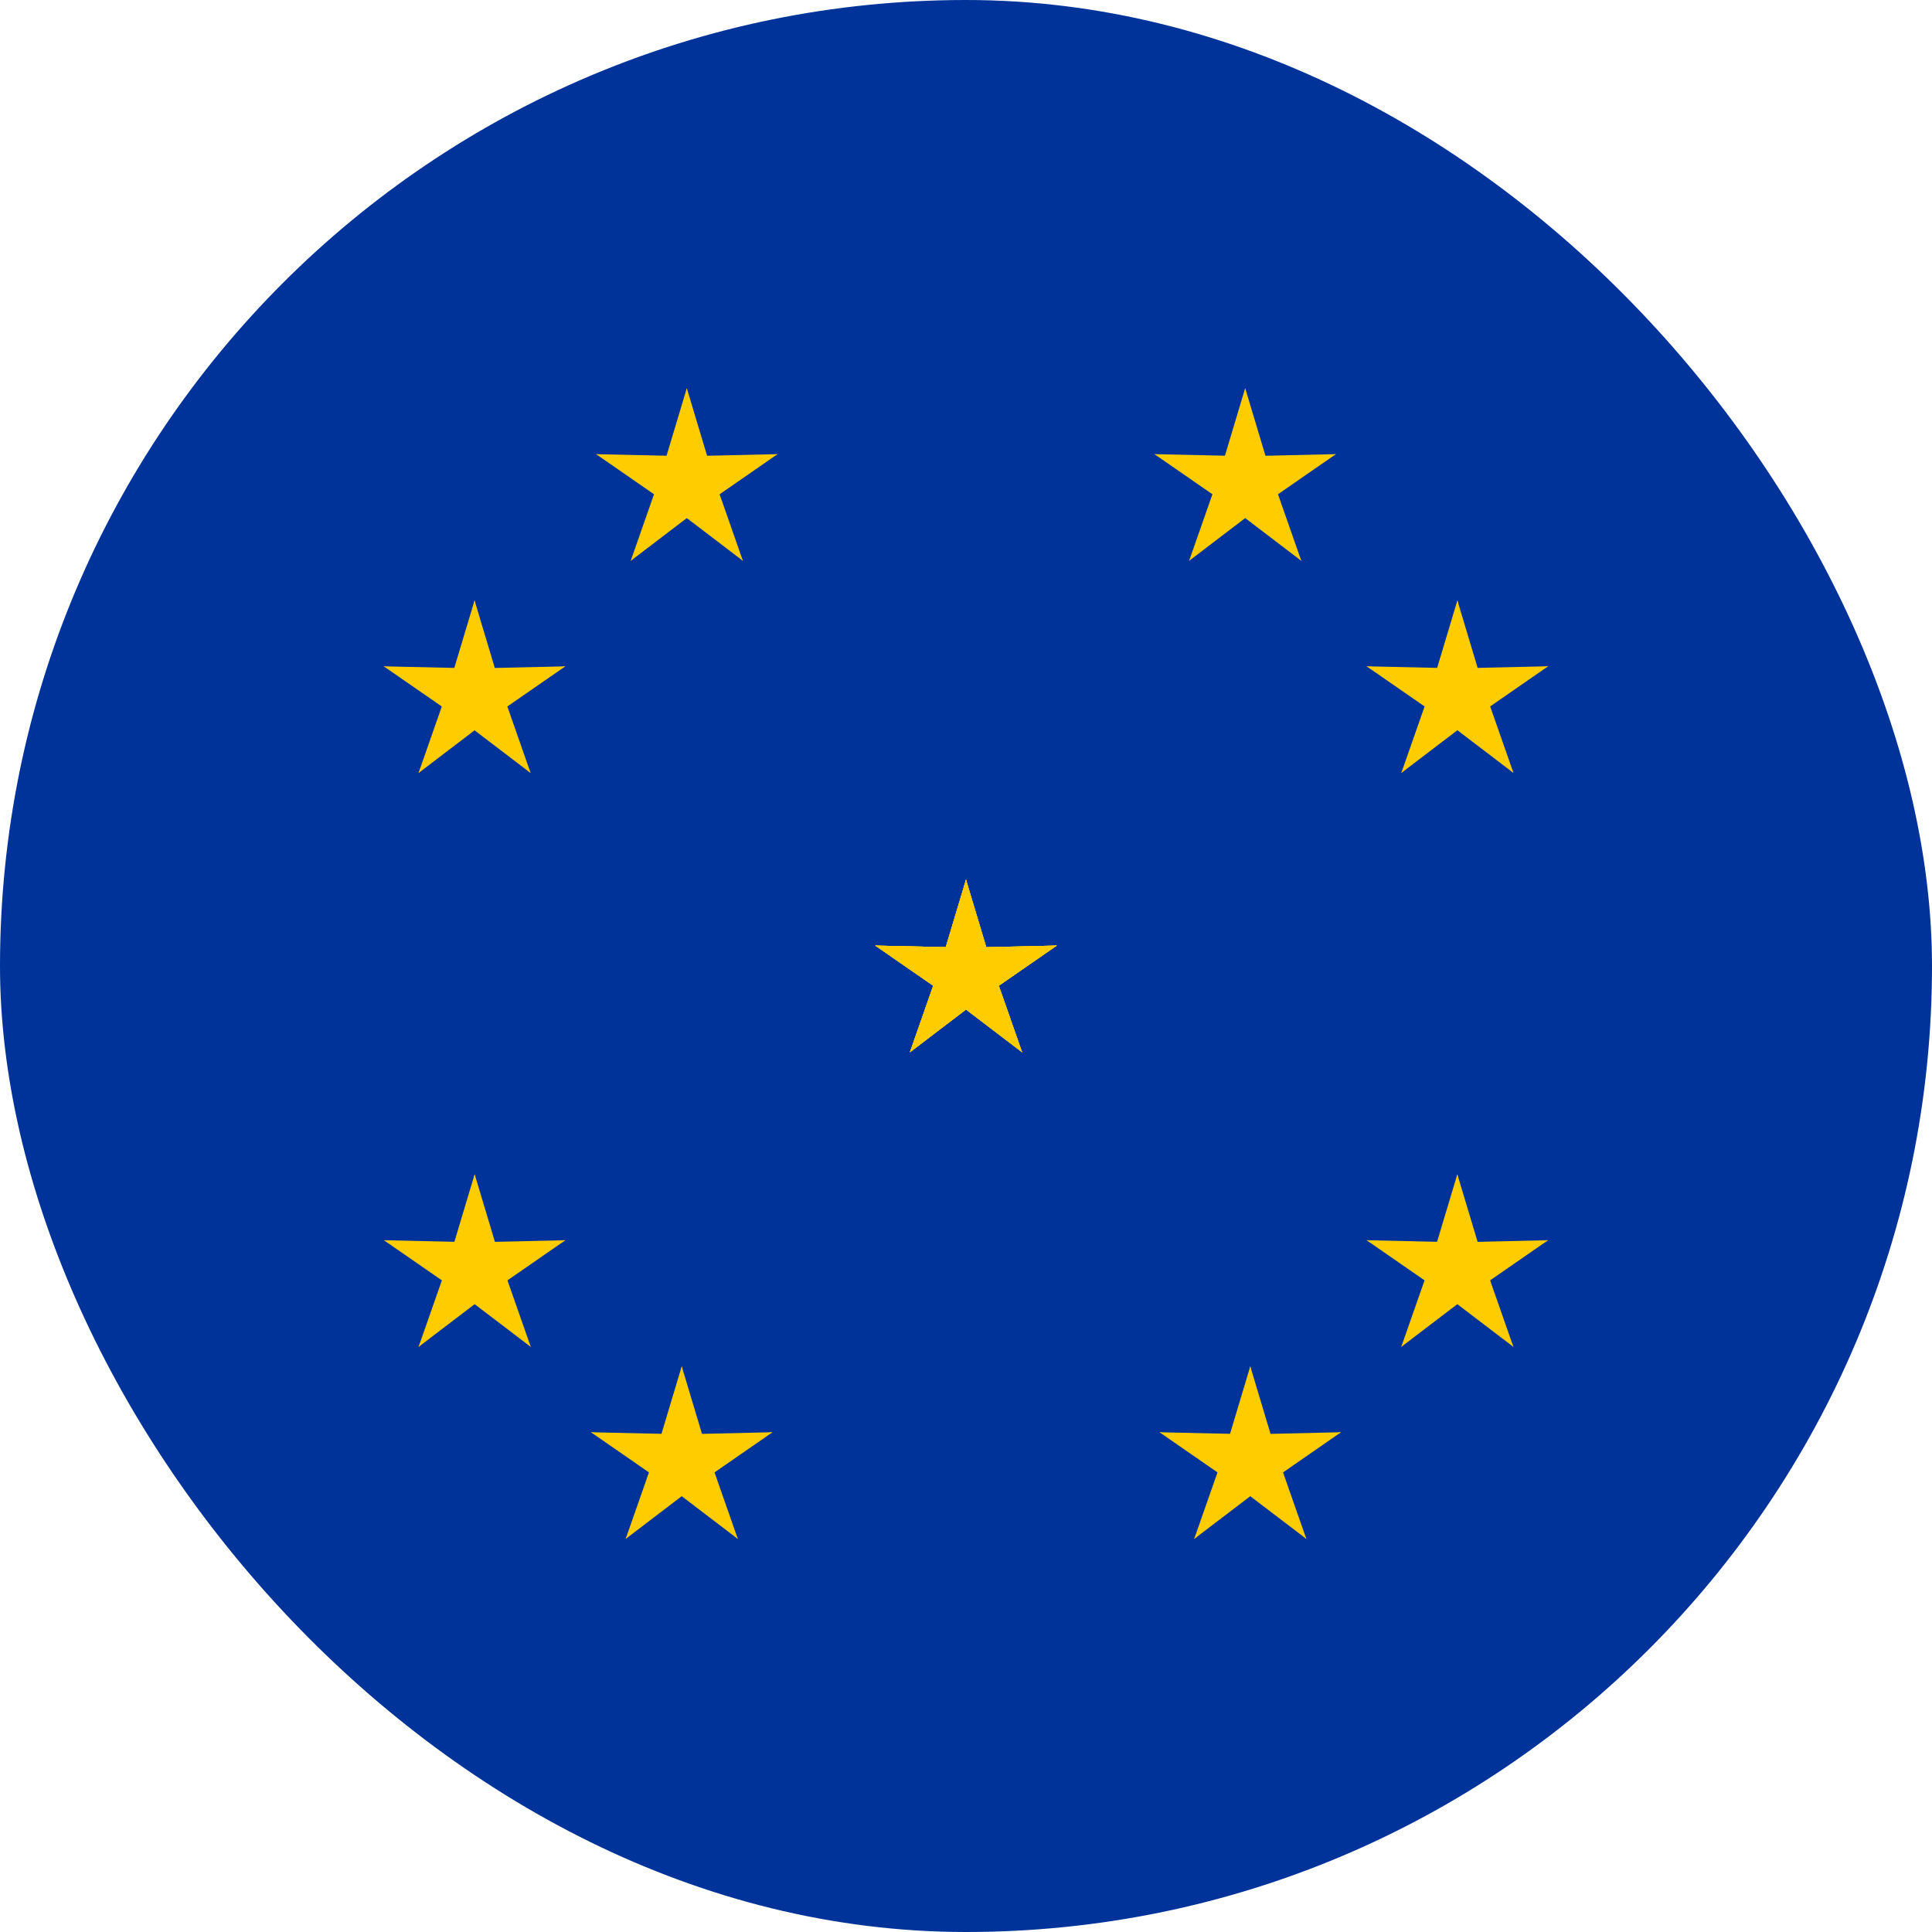 <svg width="64" height="64" viewBox="0 0 64 64" fill="none" xmlns="http://www.w3.org/2000/svg">
<g clip-path="url(#clip0_2196_112906)">
<path d="M0 0H64V64H0V0Z" fill="#003399"/>
<path d="M32 29.14L31.052 32.3L32.632 32.616L32 29.14Z" fill="#FFCC00"/>
<path d="M32 29.14L32.948 32.3L31.368 32.616L32 29.14Z" fill="#FFCC00"/>
<path d="M35.007 31.324L31.708 31.398L31.895 32.999L35.007 31.324Z" fill="#FFCC00"/>
<path d="M35.006 31.324L32.294 33.202L31.505 31.797L35.006 31.324Z" fill="#FFCC00"/>
<path d="M33.858 34.857L32.768 31.743L31.304 32.416L33.858 34.857Z" fill="#FFCC00"/>
<path d="M33.858 34.857L31.234 32.858L32.326 31.673L33.858 34.857Z" fill="#FFCC00"/>
<path d="M28.994 31.324L32.293 31.398L32.105 32.999L28.994 31.324Z" fill="#FFCC00"/>
<path d="M28.994 31.324L31.707 33.202L32.495 31.797L28.994 31.324Z" fill="#FFCC00"/>
<path d="M30.142 34.857L31.232 31.743L32.697 32.416L30.142 34.857Z" fill="#FFCC00"/>
<path d="M30.142 34.857L32.767 32.858L31.674 31.673L30.142 34.857Z" fill="#FFCC00"/>
<path d="M32 29.14L31.052 32.3L32.632 32.616L32 29.14Z" fill="#FFCC00"/>
<path d="M32 29.14L32.948 32.3L31.368 32.616L32 29.14Z" fill="#FFCC00"/>
<path d="M35.007 31.324L31.708 31.398L31.895 32.999L35.007 31.324Z" fill="#FFCC00"/>
<path d="M35.006 31.324L32.294 33.202L31.505 31.797L35.006 31.324Z" fill="#FFCC00"/>
<path d="M33.858 34.857L32.768 31.743L31.304 32.416L33.858 34.857Z" fill="#FFCC00"/>
<path d="M33.858 34.857L31.234 32.858L32.326 31.673L33.858 34.857Z" fill="#FFCC00"/>
<path d="M28.994 31.324L32.293 31.398L32.105 32.999L28.994 31.324Z" fill="#FFCC00"/>
<path d="M28.994 31.324L31.707 33.202L32.495 31.797L28.994 31.324Z" fill="#FFCC00"/>
<path d="M30.142 34.857L31.232 31.743L32.697 32.416L30.142 34.857Z" fill="#FFCC00"/>
<path d="M30.142 34.857L32.767 32.858L31.674 31.673L30.142 34.857Z" fill="#FFCC00"/>
<path d="M32 29.14L31.052 32.3L32.632 32.616L32 29.14Z" fill="#FFCC00"/>
<path d="M32 29.14L32.948 32.3L31.368 32.616L32 29.14Z" fill="#FFCC00"/>
<path d="M35.007 31.324L31.708 31.398L31.895 32.999L35.007 31.324Z" fill="#FFCC00"/>
<path d="M35.006 31.324L32.294 33.202L31.505 31.797L35.006 31.324Z" fill="#FFCC00"/>
<path d="M33.858 34.857L32.768 31.743L31.304 32.416L33.858 34.857Z" fill="#FFCC00"/>
<path d="M33.858 34.857L31.234 32.858L32.326 31.673L33.858 34.857Z" fill="#FFCC00"/>
<path d="M28.994 31.324L32.293 31.398L32.105 32.999L28.994 31.324Z" fill="#FFCC00"/>
<path d="M28.994 31.324L31.707 33.202L32.495 31.797L28.994 31.324Z" fill="#FFCC00"/>
<path d="M30.142 34.857L31.232 31.743L32.697 32.416L30.142 34.857Z" fill="#FFCC00"/>
<path d="M30.142 34.857L32.767 32.858L31.674 31.673L30.142 34.857Z" fill="#FFCC00"/>
<path d="M20.894 18.578L23.518 16.578L22.426 15.393L20.894 18.578Z" fill="#FFCC00"/>
<path d="M20.893 18.577L21.984 15.463L23.448 16.136L20.893 18.577Z" fill="#FFCC00"/>
<path d="M19.746 15.044L22.459 16.923L23.247 15.518L19.746 15.044Z" fill="#FFCC00"/>
<path d="M19.746 15.045L23.045 15.12L22.857 16.72L19.746 15.045Z" fill="#FFCC00"/>
<path d="M22.751 12.861L21.803 16.021L23.384 16.337L22.751 12.861Z" fill="#FFCC00"/>
<path d="M22.752 12.861L23.7 16.021L22.119 16.337L22.752 12.861Z" fill="#FFCC00"/>
<path d="M24.609 18.578L21.985 16.578L23.077 15.394L24.609 18.578Z" fill="#FFCC00"/>
<path d="M24.609 18.577L23.519 15.463L22.055 16.136L24.609 18.577Z" fill="#FFCC00"/>
<path d="M25.757 15.044L23.045 16.923L22.256 15.518L25.757 15.044Z" fill="#FFCC00"/>
<path d="M25.757 15.044L22.459 15.119L22.646 16.72L25.757 15.044Z" fill="#FFCC00"/>
<path d="M17.578 25.608L16.488 22.494L15.023 23.167L17.578 25.608Z" fill="#FFCC00"/>
<path d="M17.578 25.608L14.953 23.608L16.046 22.424L17.578 25.608Z" fill="#FFCC00"/>
<path d="M13.864 25.608L16.488 23.608L15.396 22.423L13.864 25.608Z" fill="#FFCC00"/>
<path d="M13.864 25.607L14.954 22.493L16.419 23.166L13.864 25.607Z" fill="#FFCC00"/>
<path d="M12.715 22.074L15.428 23.952L16.217 22.547L12.715 22.074Z" fill="#FFCC00"/>
<path d="M12.715 22.073L16.014 22.148L15.826 23.749L12.715 22.073Z" fill="#FFCC00"/>
<path d="M18.726 22.074L16.013 23.952L15.224 22.547L18.726 22.074Z" fill="#FFCC00"/>
<path d="M18.726 22.074L15.427 22.148L15.615 23.749L18.726 22.074Z" fill="#FFCC00"/>
<path d="M15.72 19.89L16.668 23.051L15.088 23.367L15.72 19.89Z" fill="#FFCC00"/>
<path d="M15.72 19.89L14.772 23.051L16.352 23.367L15.72 19.89Z" fill="#FFCC00"/>
<path d="M18.73 41.084L15.432 41.159L15.619 42.759L18.73 41.084Z" fill="#FFCC00"/>
<path d="M18.73 41.084L16.018 42.962L15.229 41.557L18.73 41.084Z" fill="#FFCC00"/>
<path d="M17.582 44.617L16.491 41.503L15.027 42.176L17.582 44.617Z" fill="#FFCC00"/>
<path d="M17.581 44.617L14.956 42.618L16.049 41.433L17.581 44.617Z" fill="#FFCC00"/>
<path d="M13.866 44.617L16.491 42.618L15.398 41.433L13.866 44.617Z" fill="#FFCC00"/>
<path d="M13.866 44.617L14.957 41.502L16.421 42.176L13.866 44.617Z" fill="#FFCC00"/>
<path d="M15.724 38.9L16.672 42.06L15.092 42.376L15.724 38.9Z" fill="#FFCC00"/>
<path d="M15.723 38.9L14.775 42.06L16.356 42.376L15.723 38.9Z" fill="#FFCC00"/>
<path d="M12.718 41.084L16.017 41.159L15.829 42.759L12.718 41.084Z" fill="#FFCC00"/>
<path d="M12.717 41.084L15.43 42.962L16.219 41.557L12.717 41.084Z" fill="#FFCC00"/>
<path d="M25.59 47.445L22.291 47.52L22.479 49.121L25.59 47.445Z" fill="#FFCC00"/>
<path d="M25.59 47.445L22.877 49.324L22.088 47.919L25.59 47.445Z" fill="#FFCC00"/>
<path d="M24.441 50.978L23.35 47.864L21.886 48.537L24.441 50.978Z" fill="#FFCC00"/>
<path d="M24.44 50.979L21.816 48.979L22.908 47.794L24.44 50.979Z" fill="#FFCC00"/>
<path d="M20.726 50.979L23.35 48.979L22.258 47.794L20.726 50.979Z" fill="#FFCC00"/>
<path d="M20.726 50.978L21.816 47.864L23.28 48.537L20.726 50.978Z" fill="#FFCC00"/>
<path d="M22.583 45.261L23.531 48.422L21.951 48.738L22.583 45.261Z" fill="#FFCC00"/>
<path d="M22.583 45.261L21.635 48.422L23.215 48.738L22.583 45.261Z" fill="#FFCC00"/>
<path d="M19.577 47.445L22.876 47.52L22.688 49.121L19.577 47.445Z" fill="#FFCC00"/>
<path d="M19.577 47.445L22.29 49.324L23.078 47.919L19.577 47.445Z" fill="#FFCC00"/>
<path d="M32 29.14L32.948 32.3L31.368 32.616L32 29.14Z" fill="#FFCC00"/>
<path d="M32 29.14L31.052 32.3L32.632 32.616L32 29.14Z" fill="#FFCC00"/>
<path d="M28.995 31.324L32.293 31.398L32.106 32.999L28.995 31.324Z" fill="#FFCC00"/>
<path d="M28.995 31.324L31.708 33.202L32.497 31.797L28.995 31.324Z" fill="#FFCC00"/>
<path d="M30.143 34.857L31.233 31.743L32.697 32.416L30.143 34.857Z" fill="#FFCC00"/>
<path d="M30.143 34.857L32.768 32.858L31.675 31.673L30.143 34.857Z" fill="#FFCC00"/>
<path d="M35.007 31.324L31.708 31.398L31.895 32.999L35.007 31.324Z" fill="#FFCC00"/>
<path d="M35.007 31.324L32.294 33.202L31.505 31.797L35.007 31.324Z" fill="#FFCC00"/>
<path d="M33.858 34.857L32.768 31.743L31.304 32.416L33.858 34.857Z" fill="#FFCC00"/>
<path d="M33.859 34.857L31.234 32.858L32.327 31.673L33.859 34.857Z" fill="#FFCC00"/>
<path d="M43.107 18.578L40.482 16.578L41.575 15.393L43.107 18.578Z" fill="#FFCC00"/>
<path d="M43.107 18.577L42.016 15.463L40.552 16.136L43.107 18.577Z" fill="#FFCC00"/>
<path d="M44.254 15.044L41.541 16.922L40.752 15.517L44.254 15.044Z" fill="#FFCC00"/>
<path d="M44.254 15.044L40.956 15.119L41.143 16.72L44.254 15.044Z" fill="#FFCC00"/>
<path d="M41.249 12.86L42.197 16.021L40.617 16.337L41.249 12.86Z" fill="#FFCC00"/>
<path d="M41.248 12.86L40.3 16.021L41.88 16.337L41.248 12.86Z" fill="#FFCC00"/>
<path d="M39.391 18.578L42.016 16.578L40.923 15.394L39.391 18.578Z" fill="#FFCC00"/>
<path d="M39.391 18.577L40.482 15.463L41.946 16.136L39.391 18.577Z" fill="#FFCC00"/>
<path d="M38.243 15.044L40.956 16.922L41.745 15.517L38.243 15.044Z" fill="#FFCC00"/>
<path d="M38.243 15.044L41.542 15.119L41.354 16.72L38.243 15.044Z" fill="#FFCC00"/>
<path d="M46.42 25.605L47.511 22.491L48.975 23.164L46.42 25.605Z" fill="#FFCC00"/>
<path d="M46.42 25.605L49.045 23.606L47.952 22.421L46.42 25.605Z" fill="#FFCC00"/>
<path d="M50.136 25.605L47.511 23.606L48.604 22.421L50.136 25.605Z" fill="#FFCC00"/>
<path d="M50.136 25.605L49.045 22.491L47.581 23.164L50.136 25.605Z" fill="#FFCC00"/>
<path d="M51.284 22.071L48.571 23.95L47.782 22.545L51.284 22.071Z" fill="#FFCC00"/>
<path d="M51.284 22.071L47.985 22.146L48.173 23.747L51.284 22.071Z" fill="#FFCC00"/>
<path d="M45.272 22.073L47.985 23.951L48.774 22.546L45.272 22.073Z" fill="#FFCC00"/>
<path d="M45.272 22.072L48.571 22.147L48.383 23.748L45.272 22.072Z" fill="#FFCC00"/>
<path d="M48.278 19.889L47.33 23.05L48.91 23.366L48.278 19.889Z" fill="#FFCC00"/>
<path d="M48.278 19.889L49.226 23.05L47.646 23.366L48.278 19.889Z" fill="#FFCC00"/>
<path d="M45.27 41.084L48.569 41.159L48.381 42.759L45.27 41.084Z" fill="#FFCC00"/>
<path d="M45.27 41.084L47.983 42.962L48.772 41.557L45.27 41.084Z" fill="#FFCC00"/>
<path d="M46.418 44.617L47.509 41.503L48.973 42.176L46.418 44.617Z" fill="#FFCC00"/>
<path d="M46.419 44.617L49.043 42.618L47.951 41.433L46.419 44.617Z" fill="#FFCC00"/>
<path d="M50.133 44.617L47.508 42.617L48.601 41.433L50.133 44.617Z" fill="#FFCC00"/>
<path d="M50.133 44.617L49.043 41.503L47.578 42.176L50.133 44.617Z" fill="#FFCC00"/>
<path d="M48.276 38.9L47.328 42.06L48.908 42.376L48.276 38.9Z" fill="#FFCC00"/>
<path d="M48.276 38.9L49.225 42.06L47.644 42.376L48.276 38.9Z" fill="#FFCC00"/>
<path d="M51.282 41.084L47.983 41.159L48.171 42.759L51.282 41.084Z" fill="#FFCC00"/>
<path d="M51.282 41.084L48.569 42.962L47.781 41.557L51.282 41.084Z" fill="#FFCC00"/>
<path d="M38.411 47.445L41.709 47.52L41.522 49.121L38.411 47.445Z" fill="#FFCC00"/>
<path d="M38.411 47.445L41.124 49.324L41.913 47.919L38.411 47.445Z" fill="#FFCC00"/>
<path d="M39.559 50.979L40.65 47.864L42.114 48.538L39.559 50.979Z" fill="#FFCC00"/>
<path d="M39.559 50.979L42.184 48.979L41.091 47.795L39.559 50.979Z" fill="#FFCC00"/>
<path d="M43.274 50.978L40.649 48.979L41.742 47.794L43.274 50.978Z" fill="#FFCC00"/>
<path d="M43.274 50.978L42.183 47.864L40.719 48.537L43.274 50.978Z" fill="#FFCC00"/>
<path d="M41.417 45.261L40.469 48.422L42.049 48.738L41.417 45.261Z" fill="#FFCC00"/>
<path d="M41.417 45.261L42.365 48.422L40.785 48.738L41.417 45.261Z" fill="#FFCC00"/>
<path d="M44.423 47.445L41.124 47.52L41.312 49.121L44.423 47.445Z" fill="#FFCC00"/>
<path d="M44.423 47.445L41.71 49.324L40.921 47.919L44.423 47.445Z" fill="#FFCC00"/>
</g>
<defs>
<clipPath id="clip0_2196_112906">
<rect width="64" height="64" rx="32" fill="white"/>
</clipPath>
</defs>
</svg>
